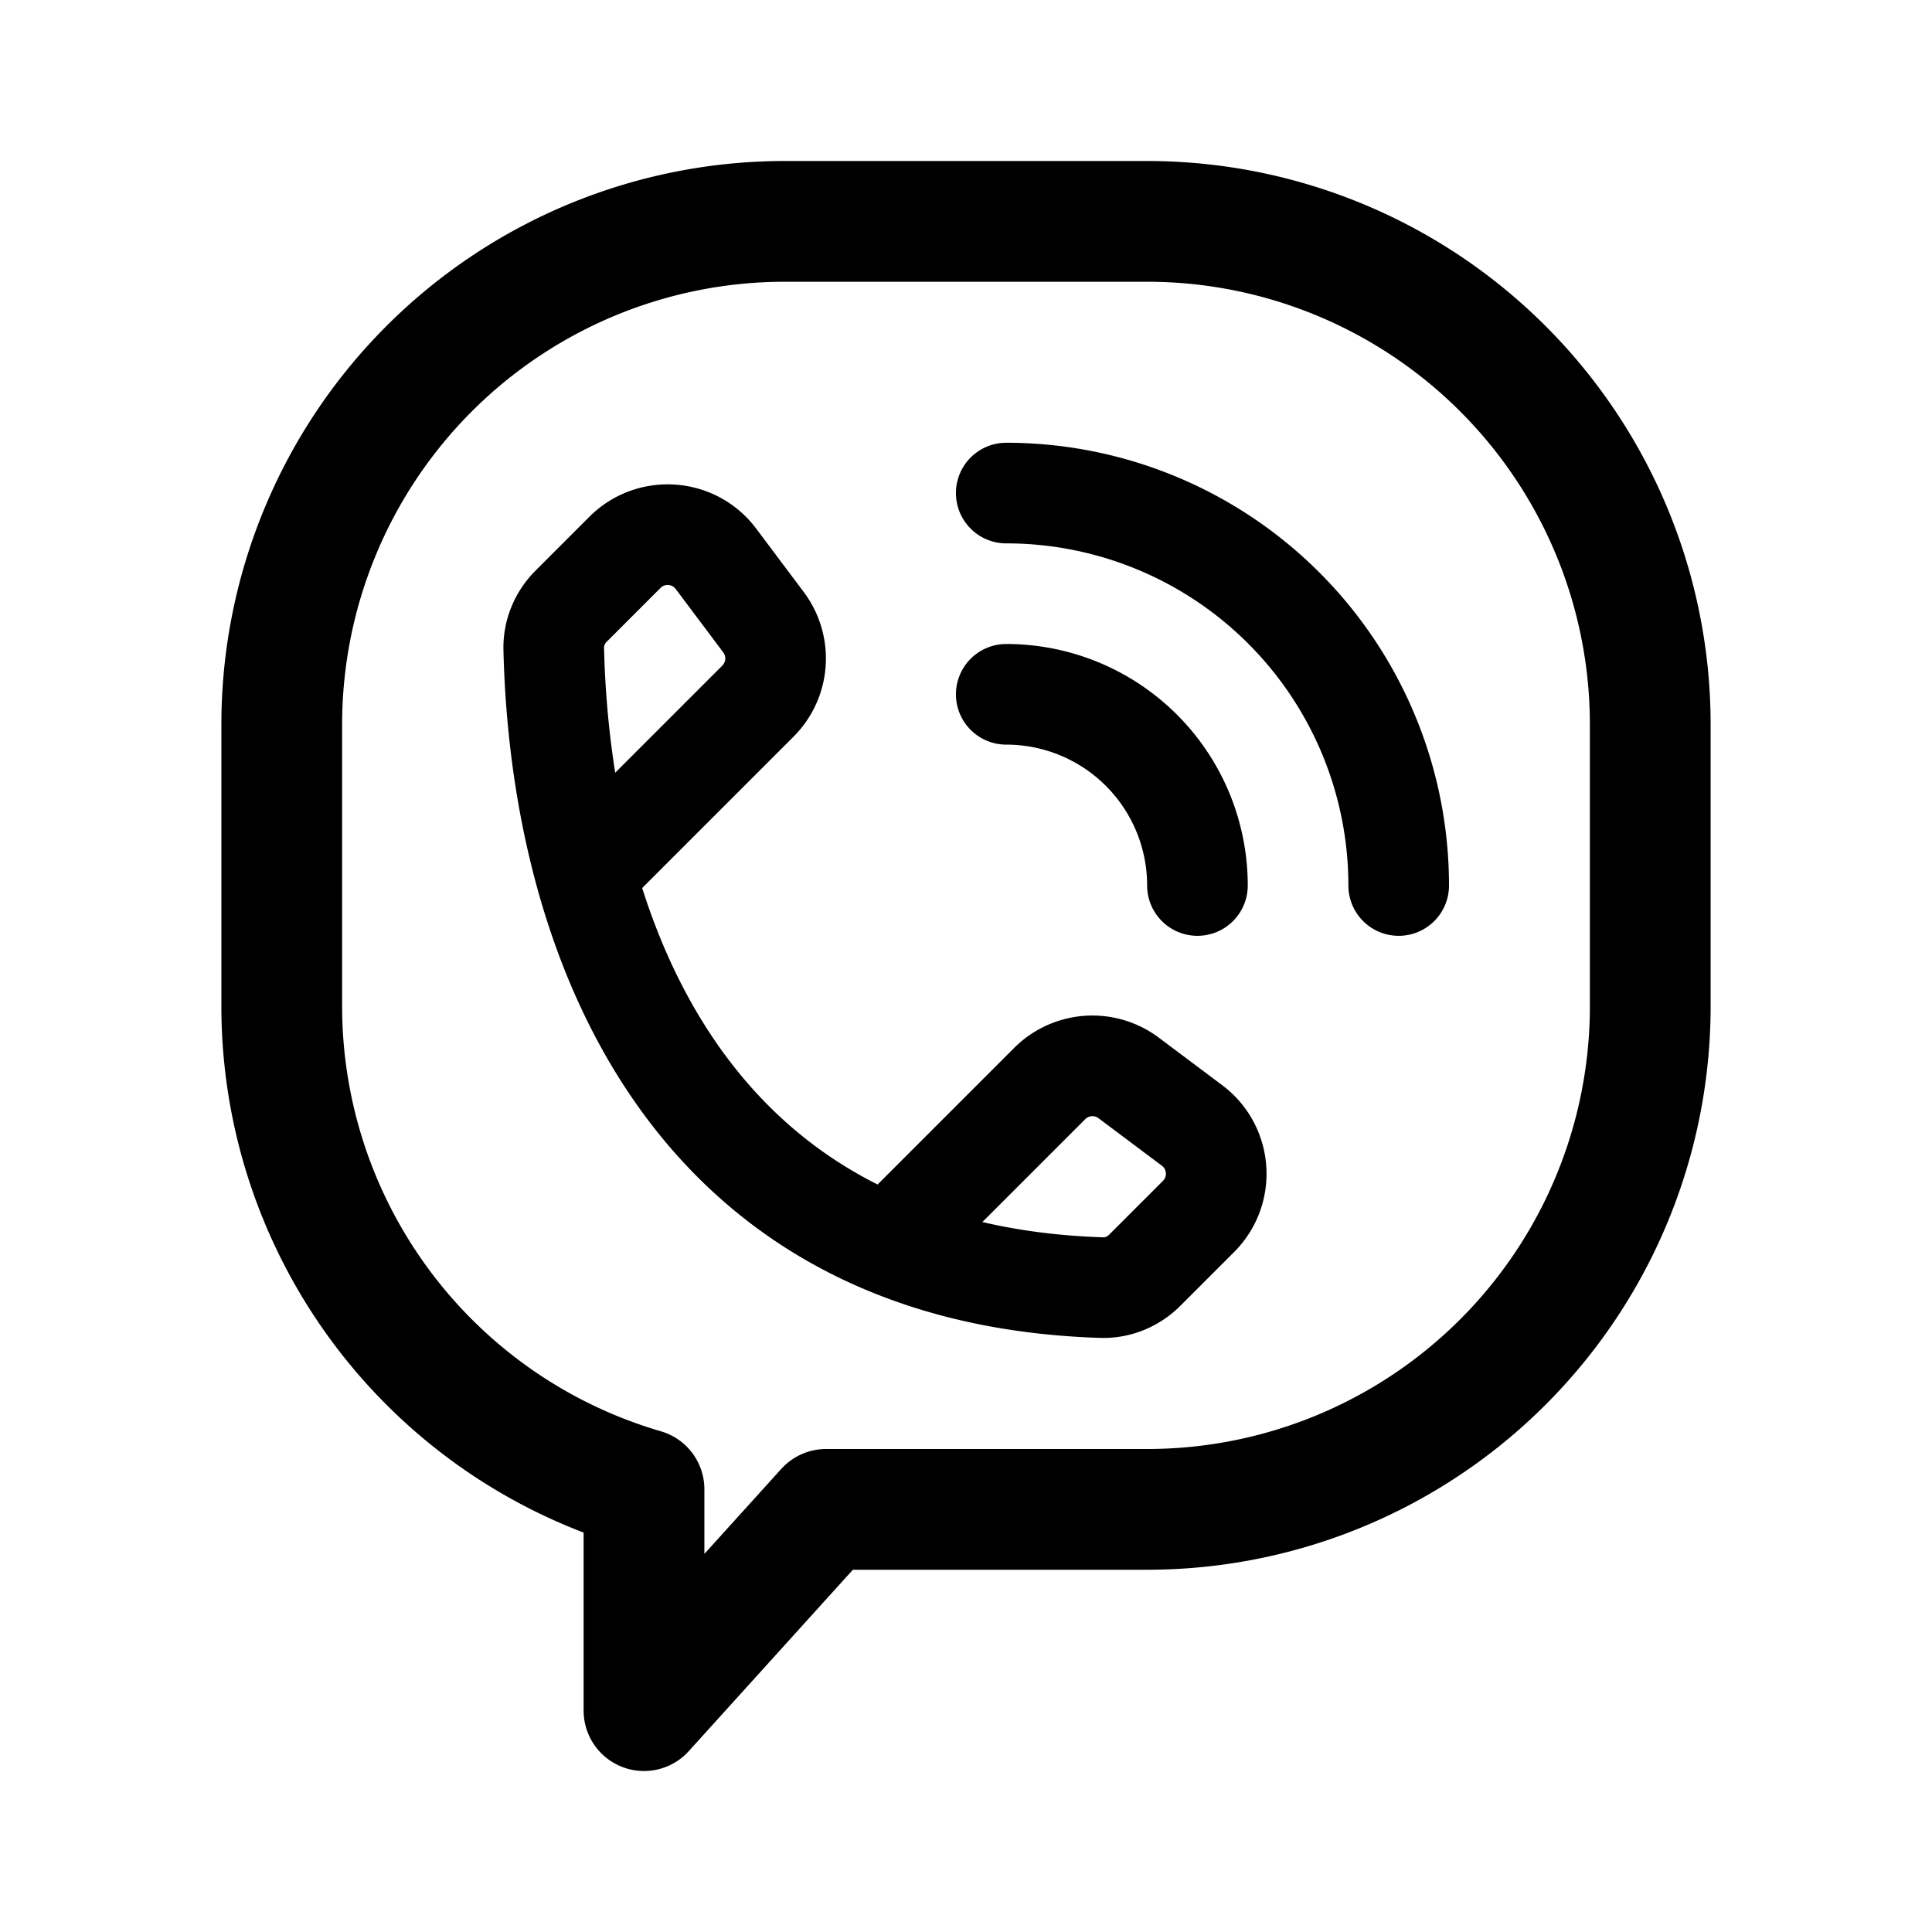 <svg width="76" height="76" viewBox="0 0 192 192" fill="none" xmlns="http://www.w3.org/2000/svg"><path d="M139 88a39 39 0 0 0-39-39M59 86l16.32-16.32a6 6 0 0 0 .558-7.843l-4.727-6.303c-2.19-2.92-6.461-3.224-9.043-.642l-5.35 5.35c-1.126 1.126-1.766 2.65-1.728 4.241.67 28.049 12.88 62.162 54.463 63.478 1.59.05 3.139-.593 4.264-1.718l5.351-5.351c2.582-2.582 2.279-6.852-.642-9.043l-6.303-4.727a6 6 0 0 0-7.843.558L89 123m30-35a18.997 18.997 0 0 0-19-19" stroke="#000" stroke-width="10" stroke-linecap="round" stroke-linejoin="round"/><path d="M160.194 52.866A49.995 49.995 0 0 1 164 72v28a49.997 49.997 0 0 1-50 50H82.095L64 170v-22a50.002 50.002 0 0 1-36-48V72a50 50 0 0 1 50-50h36a50 50 0 0 1 46.194 30.866Z" stroke="#000" stroke-width="12" stroke-linecap="round" stroke-linejoin="round"/></svg>